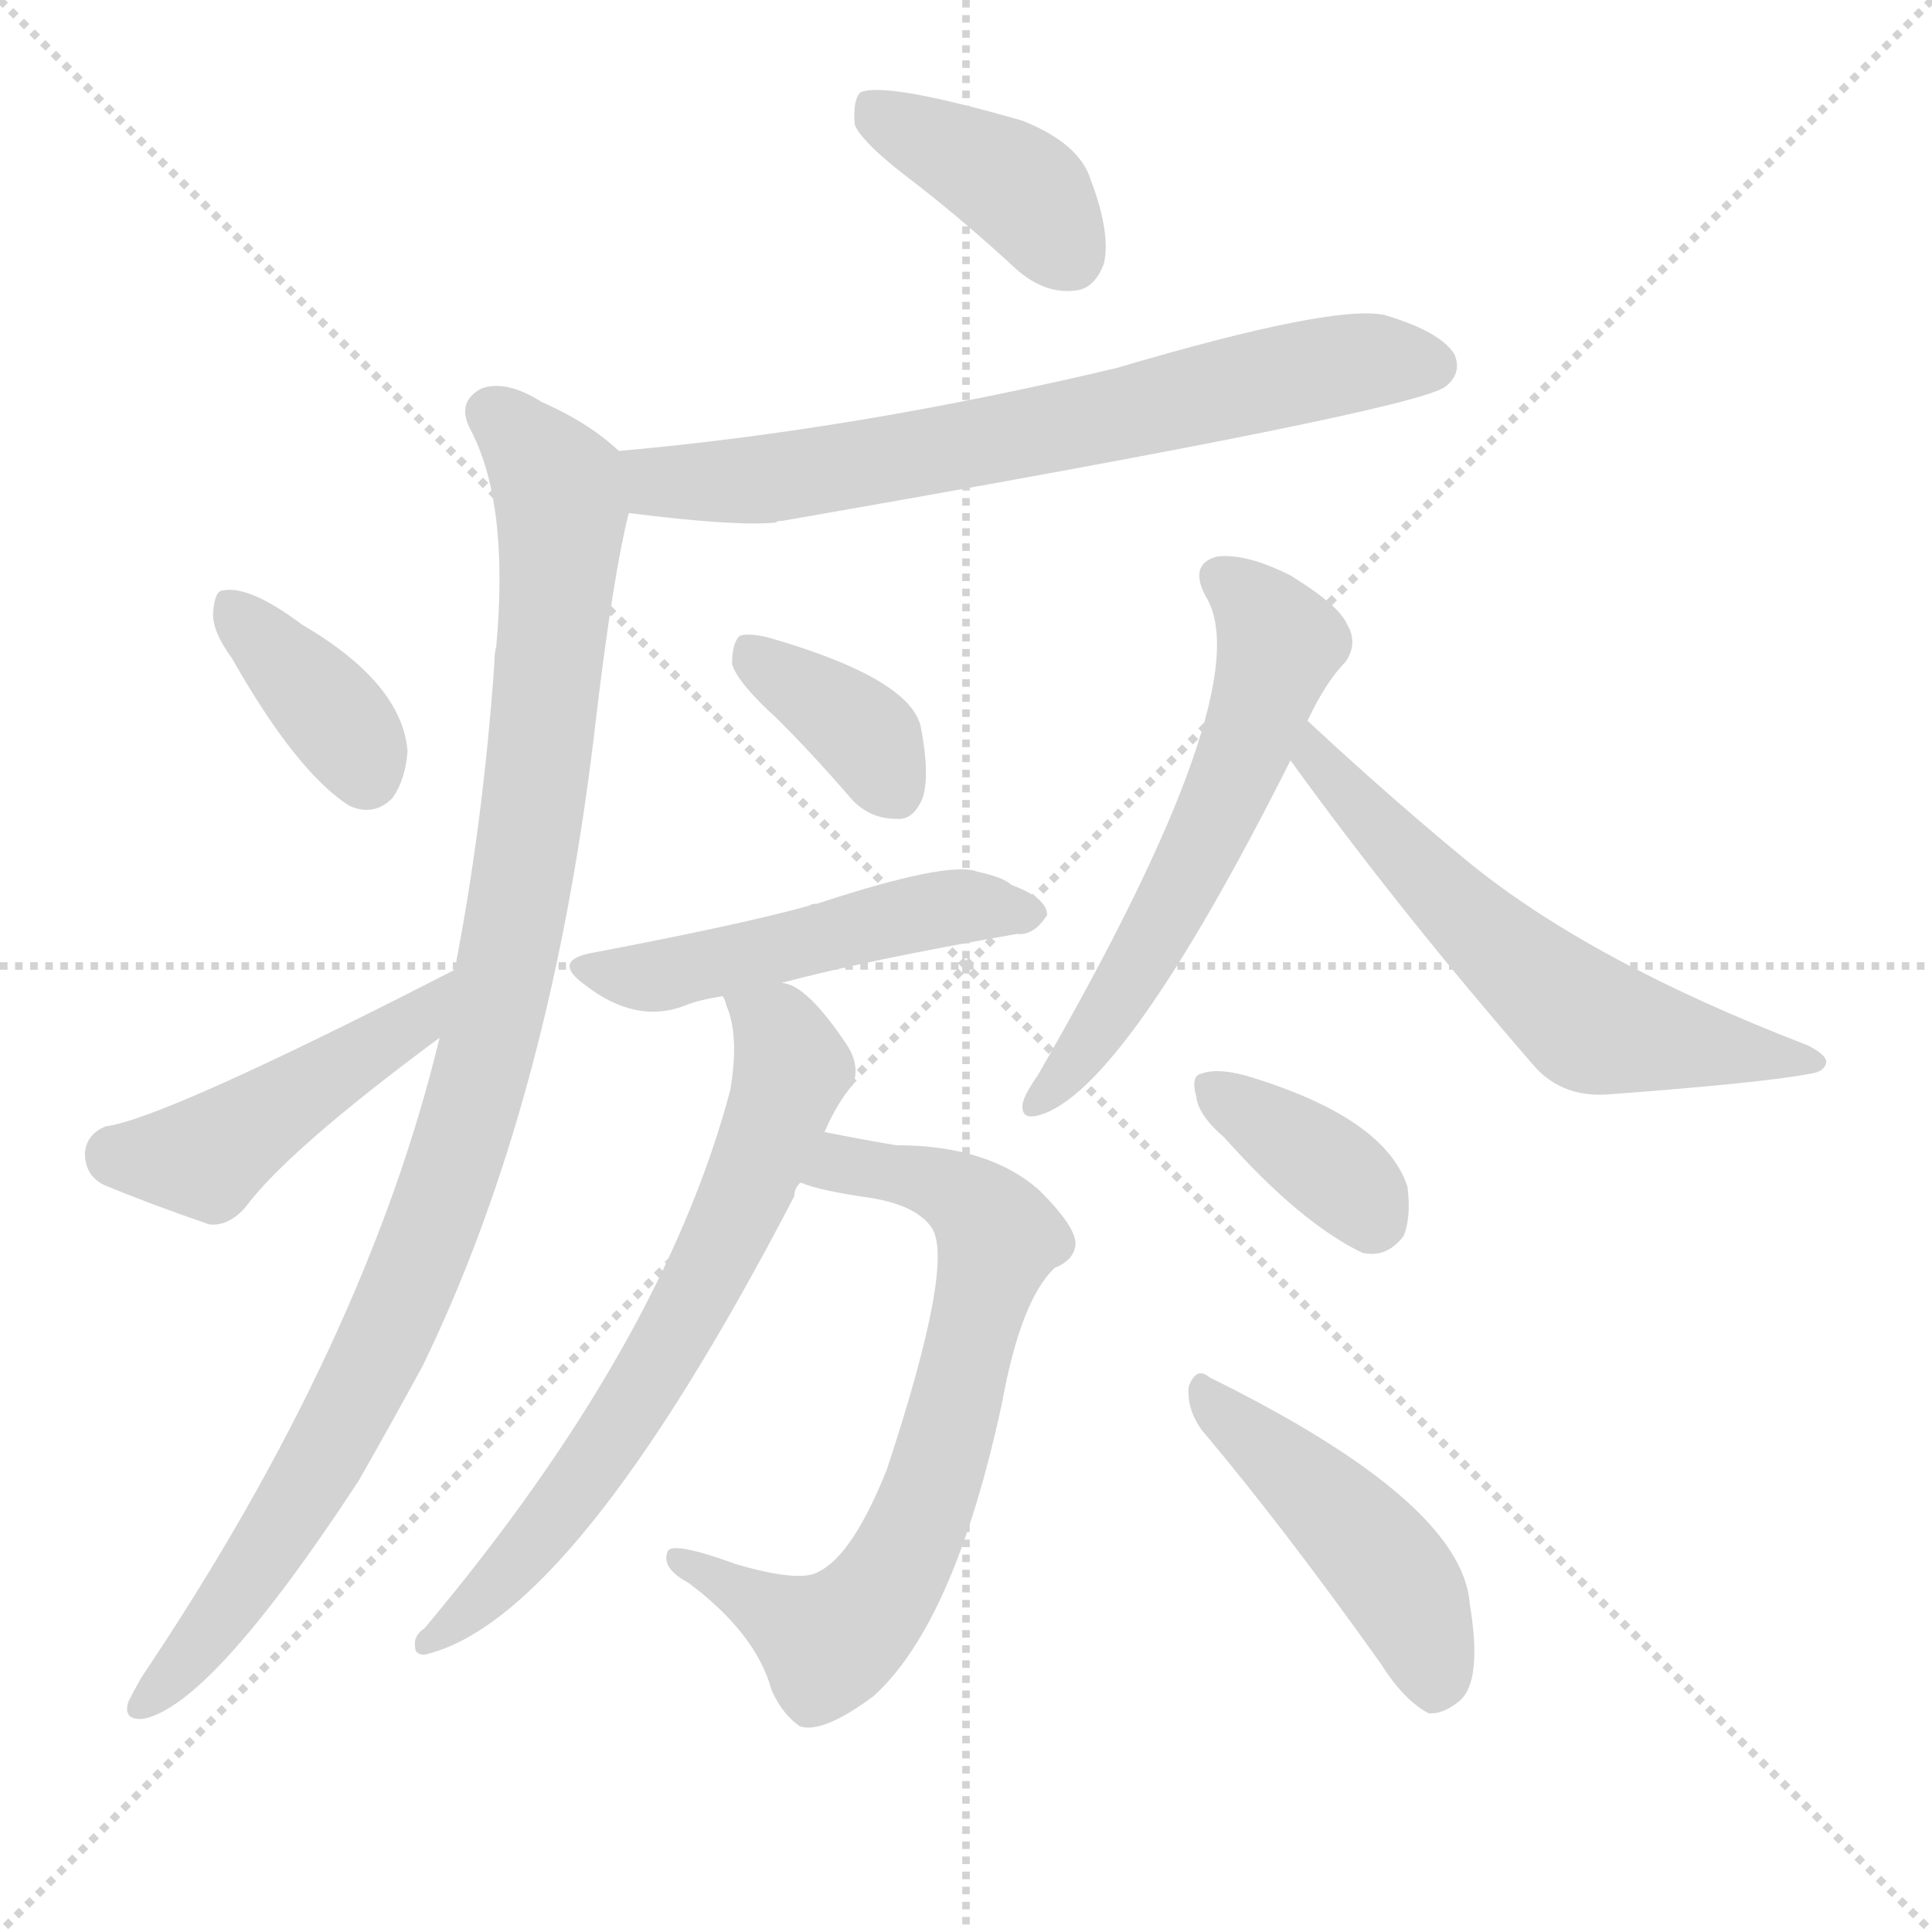 <svg version="1.1" viewBox="0 0 1024 1024" xmlns="http://www.w3.org/2000/svg">
  <g stroke="lightgray" stroke-dasharray="1,1" stroke-width="1" transform="scale(4, 4)">
    <line x1="0" y1="0" x2="256" y2="256"></line>
    <line x1="256" y1="0" x2="0" y2="256"></line>
    <line x1="128" y1="0" x2="128" y2="256"></line>
    <line x1="0" y1="128" x2="256" y2="128"></line>
  </g>
  <g transform="scale(1, -1) translate(0, -900)">
    <style type="text/css">
      
        @keyframes keyframes0 {
          from {
            stroke: blue;
            stroke-dashoffset: 393;
            stroke-width: 128;
          }
          56% {
            animation-timing-function: step-end;
            stroke: blue;
            stroke-dashoffset: 0;
            stroke-width: 128;
          }
          to {
            stroke: black;
            stroke-width: 1024;
          }
        }
        #make-me-a-hanzi-animation-0 {
          animation: keyframes0 0.57s both;
          animation-delay: 0s;
          animation-timing-function: linear;
        }
      
        @keyframes keyframes1 {
          from {
            stroke: blue;
            stroke-dashoffset: 690;
            stroke-width: 128;
          }
          69% {
            animation-timing-function: step-end;
            stroke: blue;
            stroke-dashoffset: 0;
            stroke-width: 128;
          }
          to {
            stroke: black;
            stroke-width: 1024;
          }
        }
        #make-me-a-hanzi-animation-1 {
          animation: keyframes1 0.812s both;
          animation-delay: 0.57s;
          animation-timing-function: linear;
        }
      
        @keyframes keyframes2 {
          from {
            stroke: blue;
            stroke-dashoffset: 1005;
            stroke-width: 128;
          }
          77% {
            animation-timing-function: step-end;
            stroke: blue;
            stroke-dashoffset: 0;
            stroke-width: 128;
          }
          to {
            stroke: black;
            stroke-width: 1024;
          }
        }
        #make-me-a-hanzi-animation-2 {
          animation: keyframes2 1.068s both;
          animation-delay: 1.381s;
          animation-timing-function: linear;
        }
      
        @keyframes keyframes3 {
          from {
            stroke: blue;
            stroke-dashoffset: 371;
            stroke-width: 128;
          }
          55% {
            animation-timing-function: step-end;
            stroke: blue;
            stroke-dashoffset: 0;
            stroke-width: 128;
          }
          to {
            stroke: black;
            stroke-width: 1024;
          }
        }
        #make-me-a-hanzi-animation-3 {
          animation: keyframes3 0.552s both;
          animation-delay: 2.449s;
          animation-timing-function: linear;
        }
      
        @keyframes keyframes4 {
          from {
            stroke: blue;
            stroke-dashoffset: 451;
            stroke-width: 128;
          }
          59% {
            animation-timing-function: step-end;
            stroke: blue;
            stroke-dashoffset: 0;
            stroke-width: 128;
          }
          to {
            stroke: black;
            stroke-width: 1024;
          }
        }
        #make-me-a-hanzi-animation-4 {
          animation: keyframes4 0.617s both;
          animation-delay: 3.001s;
          animation-timing-function: linear;
        }
      
        @keyframes keyframes5 {
          from {
            stroke: blue;
            stroke-dashoffset: 367;
            stroke-width: 128;
          }
          54% {
            animation-timing-function: step-end;
            stroke: blue;
            stroke-dashoffset: 0;
            stroke-width: 128;
          }
          to {
            stroke: black;
            stroke-width: 1024;
          }
        }
        #make-me-a-hanzi-animation-5 {
          animation: keyframes5 0.549s both;
          animation-delay: 3.618s;
          animation-timing-function: linear;
        }
      
        @keyframes keyframes6 {
          from {
            stroke: blue;
            stroke-dashoffset: 496;
            stroke-width: 128;
          }
          62% {
            animation-timing-function: step-end;
            stroke: blue;
            stroke-dashoffset: 0;
            stroke-width: 128;
          }
          to {
            stroke: black;
            stroke-width: 1024;
          }
        }
        #make-me-a-hanzi-animation-6 {
          animation: keyframes6 0.654s both;
          animation-delay: 4.167s;
          animation-timing-function: linear;
        }
      
        @keyframes keyframes7 {
          from {
            stroke: blue;
            stroke-dashoffset: 685;
            stroke-width: 128;
          }
          69% {
            animation-timing-function: step-end;
            stroke: blue;
            stroke-dashoffset: 0;
            stroke-width: 128;
          }
          to {
            stroke: black;
            stroke-width: 1024;
          }
        }
        #make-me-a-hanzi-animation-7 {
          animation: keyframes7 0.807s both;
          animation-delay: 4.82s;
          animation-timing-function: linear;
        }
      
        @keyframes keyframes8 {
          from {
            stroke: blue;
            stroke-dashoffset: 671;
            stroke-width: 128;
          }
          69% {
            animation-timing-function: step-end;
            stroke: blue;
            stroke-dashoffset: 0;
            stroke-width: 128;
          }
          to {
            stroke: black;
            stroke-width: 1024;
          }
        }
        #make-me-a-hanzi-animation-8 {
          animation: keyframes8 0.796s both;
          animation-delay: 5.628s;
          animation-timing-function: linear;
        }
      
        @keyframes keyframes9 {
          from {
            stroke: blue;
            stroke-dashoffset: 580;
            stroke-width: 128;
          }
          65% {
            animation-timing-function: step-end;
            stroke: blue;
            stroke-dashoffset: 0;
            stroke-width: 128;
          }
          to {
            stroke: black;
            stroke-width: 1024;
          }
        }
        #make-me-a-hanzi-animation-9 {
          animation: keyframes9 0.722s both;
          animation-delay: 6.424s;
          animation-timing-function: linear;
        }
      
        @keyframes keyframes10 {
          from {
            stroke: blue;
            stroke-dashoffset: 589;
            stroke-width: 128;
          }
          66% {
            animation-timing-function: step-end;
            stroke: blue;
            stroke-dashoffset: 0;
            stroke-width: 128;
          }
          to {
            stroke: black;
            stroke-width: 1024;
          }
        }
        #make-me-a-hanzi-animation-10 {
          animation: keyframes10 0.729s both;
          animation-delay: 7.146s;
          animation-timing-function: linear;
        }
      
        @keyframes keyframes11 {
          from {
            stroke: blue;
            stroke-dashoffset: 365;
            stroke-width: 128;
          }
          54% {
            animation-timing-function: step-end;
            stroke: blue;
            stroke-dashoffset: 0;
            stroke-width: 128;
          }
          to {
            stroke: black;
            stroke-width: 1024;
          }
        }
        #make-me-a-hanzi-animation-11 {
          animation: keyframes11 0.547s both;
          animation-delay: 7.875s;
          animation-timing-function: linear;
        }
      
        @keyframes keyframes12 {
          from {
            stroke: blue;
            stroke-dashoffset: 459;
            stroke-width: 128;
          }
          60% {
            animation-timing-function: step-end;
            stroke: blue;
            stroke-dashoffset: 0;
            stroke-width: 128;
          }
          to {
            stroke: black;
            stroke-width: 1024;
          }
        }
        #make-me-a-hanzi-animation-12 {
          animation: keyframes12 0.624s both;
          animation-delay: 8.422s;
          animation-timing-function: linear;
        }
      
    </style>
    
      <path d="M 485 803 Q 512 782 539 757 Q 554 744 570 746 Q 580 747 585 760 Q 589 776 578 805 Q 572 824 542 836 Q 469 857 456 851 Q 452 847 453 834 Q 457 824 485 803 Z" fill="lightgray"></path>
    
      <path d="M 334 628 Q 389 621 411 623 Q 412 624 415 624 Q 748 682 766 695 Q 775 702 771 712 Q 764 724 734 733 Q 707 739 592 705 Q 453 672 328 661 C 298 658 304 632 334 628 Z" fill="lightgray"></path>
    
      <path d="M 233 350 Q 194 188 75 11 Q 71 4 68 -2 Q 65 -12 76 -11 Q 112 -4 190 115 Q 206 143 224 176 Q 293 318 316 520 Q 325 595 333 627 Q 333 628 334 628 C 340 652 340 652 328 661 Q 312 676 287 687 Q 268 699 255 694 Q 242 687 249 673 Q 270 634 263 557 Q 262 554 262 548 Q 256 463 241 386 L 233 350 Z" fill="lightgray"></path>
    
      <path d="M 123 551 Q 157 491 185 473 Q 198 467 208 477 Q 215 487 216 502 Q 213 538 160 569 Q 132 590 118 587 Q 114 587 113 576 Q 112 566 123 551 Z" fill="lightgray"></path>
    
      <path d="M 241 386 Q 87 307 56 303 Q 46 299 45 289 Q 45 277 55 272 Q 79 262 111 251 Q 121 250 130 260 Q 152 290 233 350 C 257 368 268 400 241 386 Z" fill="lightgray"></path>
    
      <path d="M 412 519 Q 431 500 450 478 Q 460 466 475 466 Q 484 465 489 477 Q 493 489 488 515 Q 482 540 411 561 Q 398 565 392 563 Q 388 559 388 548 Q 391 538 412 519 Z" fill="lightgray"></path>
    
      <path d="M 414 379 Q 459 391 539 405 Q 548 404 555 415 Q 555 424 536 431 Q 532 435 518 438 Q 503 444 433 421 Q 430 421 429 420 Q 393 410 314 395 Q 292 391 310 378 Q 337 357 363 367 Q 370 370 383 372 L 414 379 Z" fill="lightgray"></path>
    
      <path d="M 424 273 L 425 273 Q 434 269 462 265 Q 486 261 494 249 Q 506 230 470 121 Q 452 76 434 67 Q 424 61 390 71 Q 357 83 354 78 Q 350 69 365 61 Q 401 34 409 4 Q 415 -9 424 -15 Q 436 -19 463 1 Q 506 40 531 156 Q 541 211 559 228 Q 569 232 570 240 Q 571 249 551 269 Q 524 293 475 293 Q 457 296 437 300 C 408 306 395 281 424 273 Z" fill="lightgray"></path>
    
      <path d="M 437 300 Q 444 316 452 325 Q 456 335 449 346 Q 427 379 414 379 C 387 391 374 397 383 372 Q 384 371 385 367 Q 392 351 387 322 Q 351 187 225 37 Q 219 33 220 27 Q 220 23 225 23 Q 304 41 421 266 Q 421 270 424 273 L 437 300 Z" fill="lightgray"></path>
    
      <path d="M 693 518 Q 703 539 713 549 Q 720 559 714 569 Q 710 579 684 595 Q 660 607 645 605 Q 630 601 639 584 Q 669 536 550 330 Q 543 320 542 315 Q 541 306 551 309 Q 596 322 684 497 L 693 518 Z" fill="lightgray"></path>
    
      <path d="M 684 497 Q 741 418 814 334 Q 829 318 853 320 Q 934 326 960 331 Q 967 332 968 337 Q 968 341 958 346 Q 841 391 776 445 Q 736 478 693 518 C 671 538 666 521 684 497 Z" fill="lightgray"></path>
    
      <path d="M 649 297 Q 689 252 722 236 Q 735 233 744 245 Q 748 255 746 271 Q 734 308 660 330 Q 645 334 637 331 Q 631 330 634 319 Q 635 309 649 297 Z" fill="lightgray"></path>
    
      <path d="M 637 142 Q 680 91 732 18 Q 744 -1 757 -8 Q 764 -9 773 -2 Q 786 8 779 50 Q 775 104 641 170 Q 634 176 630 165 Q 629 153 637 142 Z" fill="lightgray"></path>
    
    
      <clipPath id="make-me-a-hanzi-clip-0">
        <path d="M 485 803 Q 512 782 539 757 Q 554 744 570 746 Q 580 747 585 760 Q 589 776 578 805 Q 572 824 542 836 Q 469 857 456 851 Q 452 847 453 834 Q 457 824 485 803 Z"></path>
      </clipPath>
      <path clip-path="url(#make-me-a-hanzi-clip-0)" d="M 460 845 L 536 803 L 567 764" fill="none" id="make-me-a-hanzi-animation-0" stroke-dasharray="265 530" stroke-linecap="round"></path>
    
      <clipPath id="make-me-a-hanzi-clip-1">
        <path d="M 334 628 Q 389 621 411 623 Q 412 624 415 624 Q 748 682 766 695 Q 775 702 771 712 Q 764 724 734 733 Q 707 739 592 705 Q 453 672 328 661 C 298 658 304 632 334 628 Z"></path>
      </clipPath>
      <path clip-path="url(#make-me-a-hanzi-clip-1)" d="M 336 657 L 351 645 L 426 647 L 683 702 L 728 709 L 759 706" fill="none" id="make-me-a-hanzi-animation-1" stroke-dasharray="562 1124" stroke-linecap="round"></path>
    
      <clipPath id="make-me-a-hanzi-clip-2">
        <path d="M 233 350 Q 194 188 75 11 Q 71 4 68 -2 Q 65 -12 76 -11 Q 112 -4 190 115 Q 206 143 224 176 Q 293 318 316 520 Q 325 595 333 627 Q 333 628 334 628 C 340 652 340 652 328 661 Q 312 676 287 687 Q 268 699 255 694 Q 242 687 249 673 Q 270 634 263 557 Q 262 554 262 548 Q 256 463 241 386 L 233 350 Z"></path>
      </clipPath>
      <path clip-path="url(#make-me-a-hanzi-clip-2)" d="M 260 681 L 289 652 L 298 630 L 284 481 L 261 354 L 226 243 L 180 143 L 121 47 L 77 -2" fill="none" id="make-me-a-hanzi-animation-2" stroke-dasharray="877 1754" stroke-linecap="round"></path>
    
      <clipPath id="make-me-a-hanzi-clip-3">
        <path d="M 123 551 Q 157 491 185 473 Q 198 467 208 477 Q 215 487 216 502 Q 213 538 160 569 Q 132 590 118 587 Q 114 587 113 576 Q 112 566 123 551 Z"></path>
      </clipPath>
      <path clip-path="url(#make-me-a-hanzi-clip-3)" d="M 123 578 L 182 515 L 194 489" fill="none" id="make-me-a-hanzi-animation-3" stroke-dasharray="243 486" stroke-linecap="round"></path>
    
      <clipPath id="make-me-a-hanzi-clip-4">
        <path d="M 241 386 Q 87 307 56 303 Q 46 299 45 289 Q 45 277 55 272 Q 79 262 111 251 Q 121 250 130 260 Q 152 290 233 350 C 257 368 268 400 241 386 Z"></path>
      </clipPath>
      <path clip-path="url(#make-me-a-hanzi-clip-4)" d="M 61 288 L 109 286 L 221 359 L 228 370" fill="none" id="make-me-a-hanzi-animation-4" stroke-dasharray="323 646" stroke-linecap="round"></path>
    
      <clipPath id="make-me-a-hanzi-clip-5">
        <path d="M 412 519 Q 431 500 450 478 Q 460 466 475 466 Q 484 465 489 477 Q 493 489 488 515 Q 482 540 411 561 Q 398 565 392 563 Q 388 559 388 548 Q 391 538 412 519 Z"></path>
      </clipPath>
      <path clip-path="url(#make-me-a-hanzi-clip-5)" d="M 396 554 L 461 508 L 475 480" fill="none" id="make-me-a-hanzi-animation-5" stroke-dasharray="239 478" stroke-linecap="round"></path>
    
      <clipPath id="make-me-a-hanzi-clip-6">
        <path d="M 414 379 Q 459 391 539 405 Q 548 404 555 415 Q 555 424 536 431 Q 532 435 518 438 Q 503 444 433 421 Q 430 421 429 420 Q 393 410 314 395 Q 292 391 310 378 Q 337 357 363 367 Q 370 370 383 372 L 414 379 Z"></path>
      </clipPath>
      <path clip-path="url(#make-me-a-hanzi-clip-6)" d="M 311 387 L 352 383 L 499 419 L 546 416" fill="none" id="make-me-a-hanzi-animation-6" stroke-dasharray="368 736" stroke-linecap="round"></path>
    
      <clipPath id="make-me-a-hanzi-clip-7">
        <path d="M 424 273 L 425 273 Q 434 269 462 265 Q 486 261 494 249 Q 506 230 470 121 Q 452 76 434 67 Q 424 61 390 71 Q 357 83 354 78 Q 350 69 365 61 Q 401 34 409 4 Q 415 -9 424 -15 Q 436 -19 463 1 Q 506 40 531 156 Q 541 211 559 228 Q 569 232 570 240 Q 571 249 551 269 Q 524 293 475 293 Q 457 296 437 300 C 408 306 395 281 424 273 Z"></path>
      </clipPath>
      <path clip-path="url(#make-me-a-hanzi-clip-7)" d="M 446 280 L 454 286 L 485 271 L 495 275 L 523 257 L 528 229 L 513 201 L 519 184 L 495 148 L 508 125 L 482 93 L 483 69 L 464 55 L 453 36 L 437 29 L 411 54 L 383 51" fill="none" id="make-me-a-hanzi-animation-7" stroke-dasharray="557 1114" stroke-linecap="round"></path>
    
      <clipPath id="make-me-a-hanzi-clip-8">
        <path d="M 437 300 Q 444 316 452 325 Q 456 335 449 346 Q 427 379 414 379 C 387 391 374 397 383 372 Q 384 371 385 367 Q 392 351 387 322 Q 351 187 225 37 Q 219 33 220 27 Q 220 23 225 23 Q 304 41 421 266 Q 421 270 424 273 L 437 300 Z"></path>
      </clipPath>
      <path clip-path="url(#make-me-a-hanzi-clip-8)" d="M 391 372 L 412 356 L 420 334 L 375 223 L 296 98 L 248 45 L 227 30" fill="none" id="make-me-a-hanzi-animation-8" stroke-dasharray="543 1086" stroke-linecap="round"></path>
    
      <clipPath id="make-me-a-hanzi-clip-9">
        <path d="M 693 518 Q 703 539 713 549 Q 720 559 714 569 Q 710 579 684 595 Q 660 607 645 605 Q 630 601 639 584 Q 669 536 550 330 Q 543 320 542 315 Q 541 306 551 309 Q 596 322 684 497 L 693 518 Z"></path>
      </clipPath>
      <path clip-path="url(#make-me-a-hanzi-clip-9)" d="M 647 593 L 667 577 L 678 557 L 658 496 L 602 385 L 549 316" fill="none" id="make-me-a-hanzi-animation-9" stroke-dasharray="452 904" stroke-linecap="round"></path>
    
      <clipPath id="make-me-a-hanzi-clip-10">
        <path d="M 684 497 Q 741 418 814 334 Q 829 318 853 320 Q 934 326 960 331 Q 967 332 968 337 Q 968 341 958 346 Q 841 391 776 445 Q 736 478 693 518 C 671 538 666 521 684 497 Z"></path>
      </clipPath>
      <path clip-path="url(#make-me-a-hanzi-clip-10)" d="M 697 510 L 697 498 L 706 487 L 842 358 L 960 339" fill="none" id="make-me-a-hanzi-animation-10" stroke-dasharray="461 922" stroke-linecap="round"></path>
    
      <clipPath id="make-me-a-hanzi-clip-11">
        <path d="M 649 297 Q 689 252 722 236 Q 735 233 744 245 Q 748 255 746 271 Q 734 308 660 330 Q 645 334 637 331 Q 631 330 634 319 Q 635 309 649 297 Z"></path>
      </clipPath>
      <path clip-path="url(#make-me-a-hanzi-clip-11)" d="M 643 323 L 703 282 L 728 255" fill="none" id="make-me-a-hanzi-animation-11" stroke-dasharray="237 474" stroke-linecap="round"></path>
    
      <clipPath id="make-me-a-hanzi-clip-12">
        <path d="M 637 142 Q 680 91 732 18 Q 744 -1 757 -8 Q 764 -9 773 -2 Q 786 8 779 50 Q 775 104 641 170 Q 634 176 630 165 Q 629 153 637 142 Z"></path>
      </clipPath>
      <path clip-path="url(#make-me-a-hanzi-clip-12)" d="M 639 160 L 734 71 L 758 24 L 759 4" fill="none" id="make-me-a-hanzi-animation-12" stroke-dasharray="331 662" stroke-linecap="round"></path>
    
  </g>
</svg>